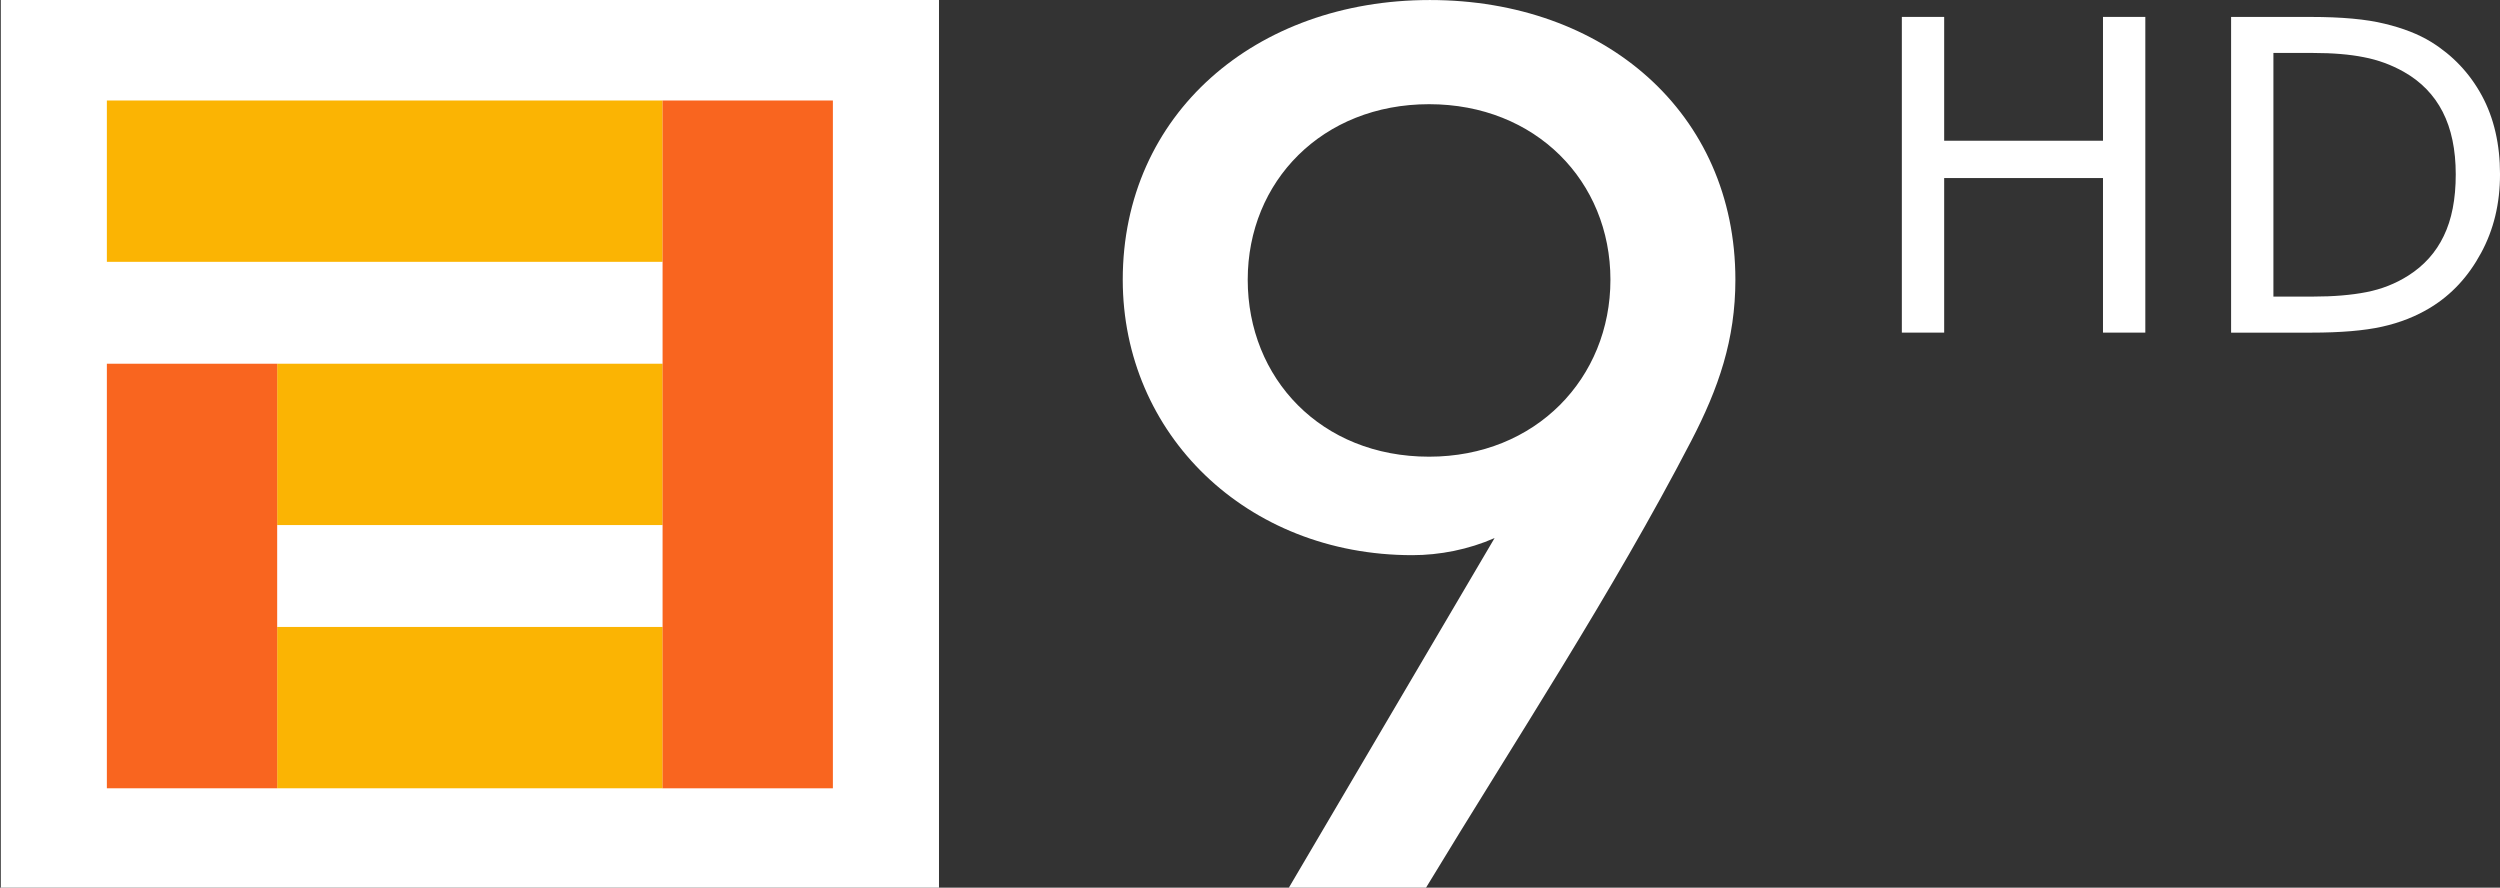 <svg width="800" height="284.06" version="1.1" viewBox="0 0 211.67 75.157" xmlns="http://www.w3.org/2000/svg">
 <rect x="0" y="0" width="211.67" height="75.157" fill="#333333" stroke="none"/>
 <g transform="matrix(.271 0 0 .269 -137.3 -8.0282e-6)" fill-rule="evenodd" stroke-width="9.393" style="font-feature-settings:normal;font-variant-caps:normal;font-variant-ligatures:normal;font-variant-numeric:normal">
  <path d="m506.89 3.4392e-5h293.12v279.74h-293.12z" fill="#fff"/>
  <path d="m540.03 31.627h173.63v50.78h-173.63z" fill="#fbb403"/>
  <path d="m593.24 114.48h120.43v50.78h-120.43z" fill="#fbb403"/>
  <path d="m593.24 197.33h120.43v50.78h-120.43z" fill="#fbb403"/>
  <path d="m540.03 114.48h53.209v133.63h-53.209z" fill="#f9651f"/>
  <path d="m713.65 31.627h53.209v216.49h-53.209z" fill="#f9651f"/>
 </g>
 <path d="m95.061 23.684c0 13.05 10.451 23.32 24.516 23.32 2.323 0 4.774-0.483 6.968-1.45l-17.42 29.603h11.613c7.613-12.566 15.742-24.891 22.452-37.82 2.323-4.471 3.742-8.579 3.742-13.653 0-14.137-11.097-23.683-25.871-23.683-14.774 1.63e-4 -26 9.666-26 23.683zm25.936-14.863c9.032 0 15.355 6.525 15.355 14.862 0 8.337-6.323 14.983-15.355 14.983-9.162 0-15.355-6.646-15.355-14.983 0-8.337 6.323-14.862 15.355-14.862z" fill="#fff" stroke-width="1.787" style="font-feature-settings:normal;font-variant-caps:normal;font-variant-ligatures:normal;font-variant-numeric:normal"/>
 <g transform="translate(4.8176e-8 -37.025)" fill="#fff" stroke-width=".528">
  <path d="m181.64 65.186h-3.584v-13.087h-13.447v13.087h-3.584v-26.73h3.584v10.484h13.447v-10.484h3.584z" style="font-feature-settings:normal;font-variant-caps:normal;font-variant-ligatures:normal;font-variant-numeric:normal"/>
  <path d="m210.06 58.455c-1.062 1.975-2.48 3.507-4.253 4.596-1.231 0.754-2.606 1.298-4.127 1.634-1.508 0.335-3.499 0.503-5.973 0.503h-6.805v-26.73h6.733c2.63 0 4.718 0.191 6.262 0.574 1.557 0.371 2.872 0.886 3.946 1.544 1.834 1.137 3.264 2.651 4.29 4.542s1.538 4.135 1.538 6.648-0.537 4.715-1.611 6.69zm-3.24-11.956c-0.736-1.436-1.834-2.567-3.294-3.393-1.062-0.598-2.19-1.011-3.385-1.239-1.194-0.239-2.624-0.359-4.29-0.359h-3.366v20.627h3.366c1.725 0 3.228-0.126 4.507-0.377 1.291-0.251 2.474-0.718 3.547-1.4 1.339-0.85 2.341-1.969 3.004-3.357 0.676-1.388 1.014-3.124 1.014-5.212-3e-5 -2.088-0.368-3.854-1.104-5.29z" style="font-feature-settings:normal;font-variant-caps:normal;font-variant-ligatures:normal;font-variant-numeric:normal"/>
 </g>
</svg>
